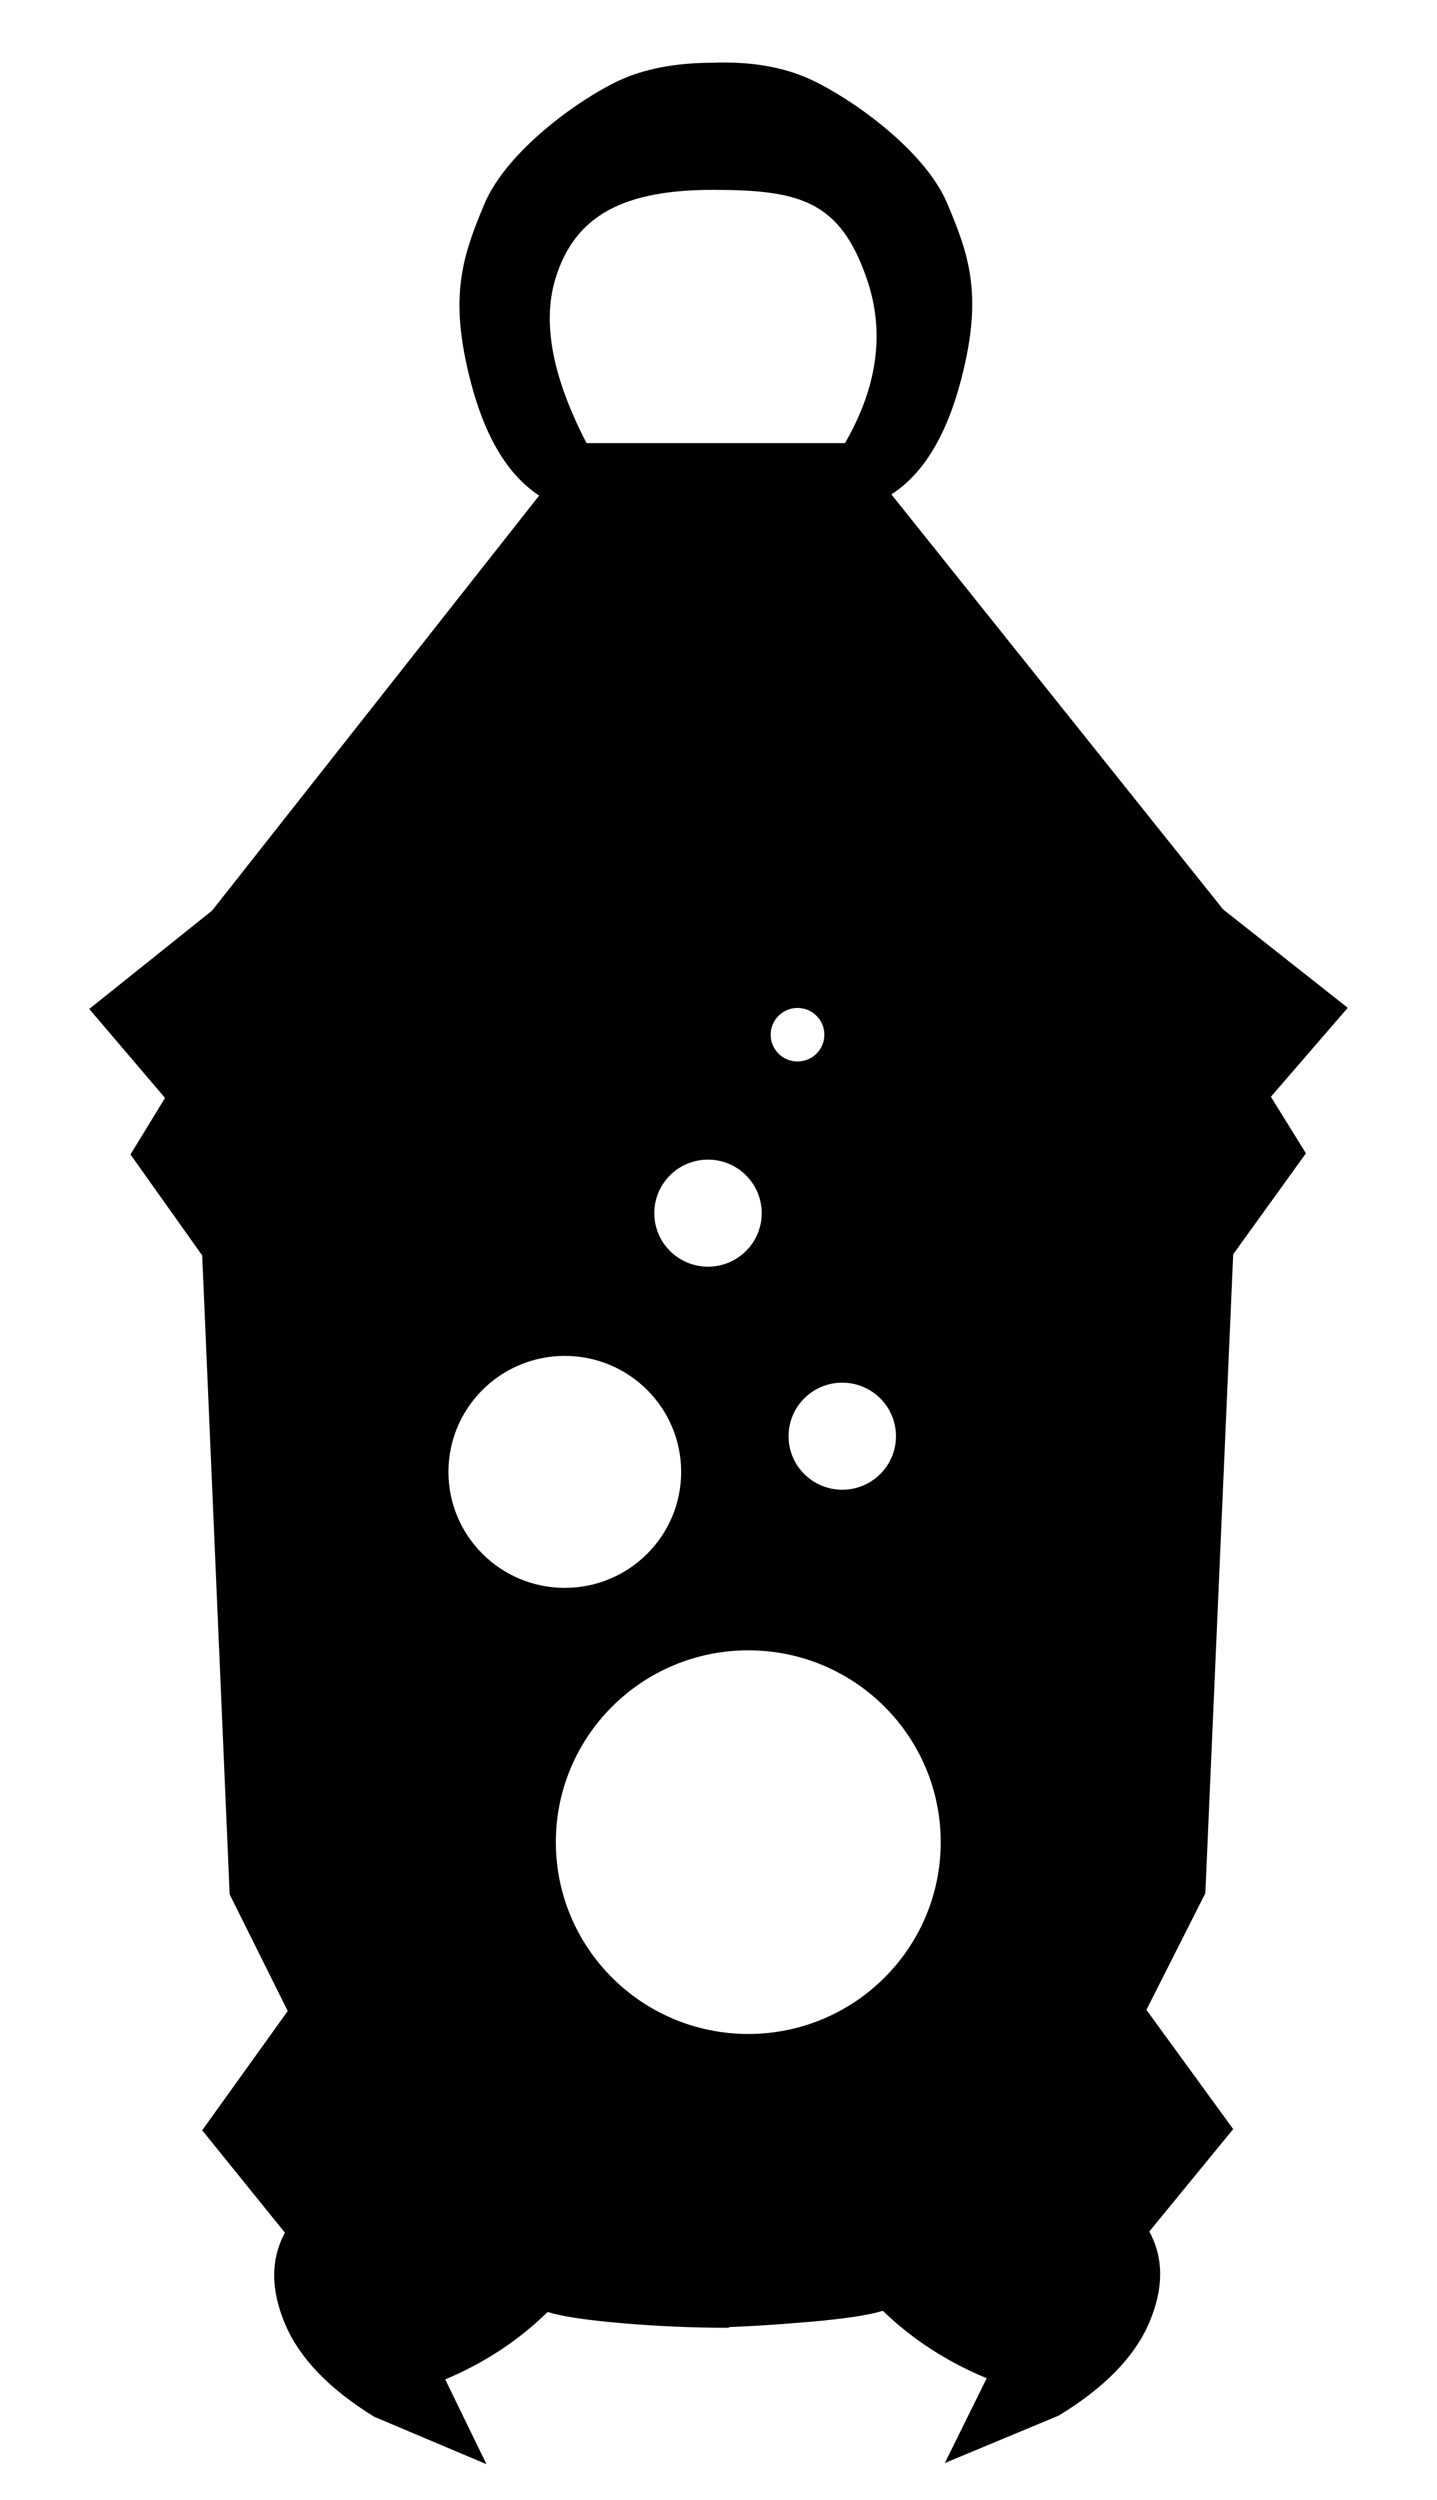<svg xmlns="http://www.w3.org/2000/svg" width="161" height="280" viewBox="0 0 161 280">
  <path fill-rule="evenodd" d="M79.781,7.026 C84.062,6.861 87.734,7.483 90.798,8.892 C95.397,11.006 103.579,16.795 106.108,22.742 C108.638,28.689 110.131,33.145 107.679,42.535 C106.044,48.795 103.442,53.075 99.872,55.375 L137.038,101.858 L151,112.878 L142.39,122.842 L146.316,129.176 L138.166,140.482 L135.046,212.047 L128.444,225.112 L138.166,238.471 L128.767,249.94 C130.391,252.909 130.39,256.307 128.763,260.133 C127.136,263.96 123.756,267.434 118.622,270.555 L105.86,275.869 L110.547,266.375 C108.302,265.441 106.214,264.347 104.284,263.094 C102.354,261.84 100.563,260.415 98.913,258.82 C97.371,259.307 94.578,259.724 90.534,260.072 C87.124,260.365 84.172,260.555 81.676,260.644 L81.676,260.723 C77.622,260.724 73.602,260.55 69.615,260.203 C65.628,259.855 62.874,259.438 61.354,258.951 C59.727,260.547 57.961,261.971 56.058,263.225 C54.155,264.478 52.097,265.572 49.883,266.506 L54.504,276 L41.922,270.686 C36.86,267.565 33.528,264.091 31.924,260.264 C30.32,256.438 30.319,253.04 31.92,250.071 L22.653,238.602 L32.238,225.243 L25.73,212.178 L22.653,140.613 L14.618,129.307 L18.489,122.973 L10,113.009 L23.765,101.989 L60.409,55.506 C56.889,53.206 54.323,48.926 52.711,42.666 C50.293,33.276 51.766,28.82 54.26,22.873 C56.754,16.926 64.82,11.137 69.354,9.023 C72.164,7.713 75.64,7.047 79.781,7.026 Z M83.837,227.813 C95.744,227.813 105.397,218.194 105.397,206.329 C105.397,194.463 95.744,184.844 83.837,184.844 C71.93,184.844 62.277,194.463 62.277,206.329 C62.277,218.194 71.93,227.813 83.837,227.813 Z M63.28,177.849 C70.479,177.849 76.316,172.033 76.316,164.858 C76.316,157.684 70.479,151.867 63.28,151.867 C56.08,151.867 50.243,157.684 50.243,164.858 C50.243,172.033 56.08,177.849 63.28,177.849 Z M94.366,166.857 C97.689,166.857 100.383,164.172 100.383,160.861 C100.383,157.55 97.689,154.865 94.366,154.865 C91.043,154.865 88.349,157.55 88.349,160.861 C88.349,164.172 91.043,166.857 94.366,166.857 Z M79.324,141.874 C82.647,141.874 85.341,139.19 85.341,135.879 C85.341,132.567 82.647,129.883 79.324,129.883 C76.001,129.883 73.307,132.567 73.307,135.879 C73.307,139.19 76.001,141.874 79.324,141.874 Z M89.352,118.891 C91.014,118.891 92.36,117.549 92.36,115.893 C92.36,114.237 91.014,112.895 89.352,112.895 C87.691,112.895 86.344,114.237 86.344,115.893 C86.344,117.549 87.691,118.891 89.352,118.891 Z M65.716,49.631 L94.674,49.631 C98.325,43.309 99.15,37.207 97.147,31.324 C94.142,22.499 89.644,21.266 79.872,21.266 C70.1,21.266 64.371,23.98 62.197,31.324 C60.747,36.219 61.92,42.322 65.716,49.631 Z"/>
</svg>
